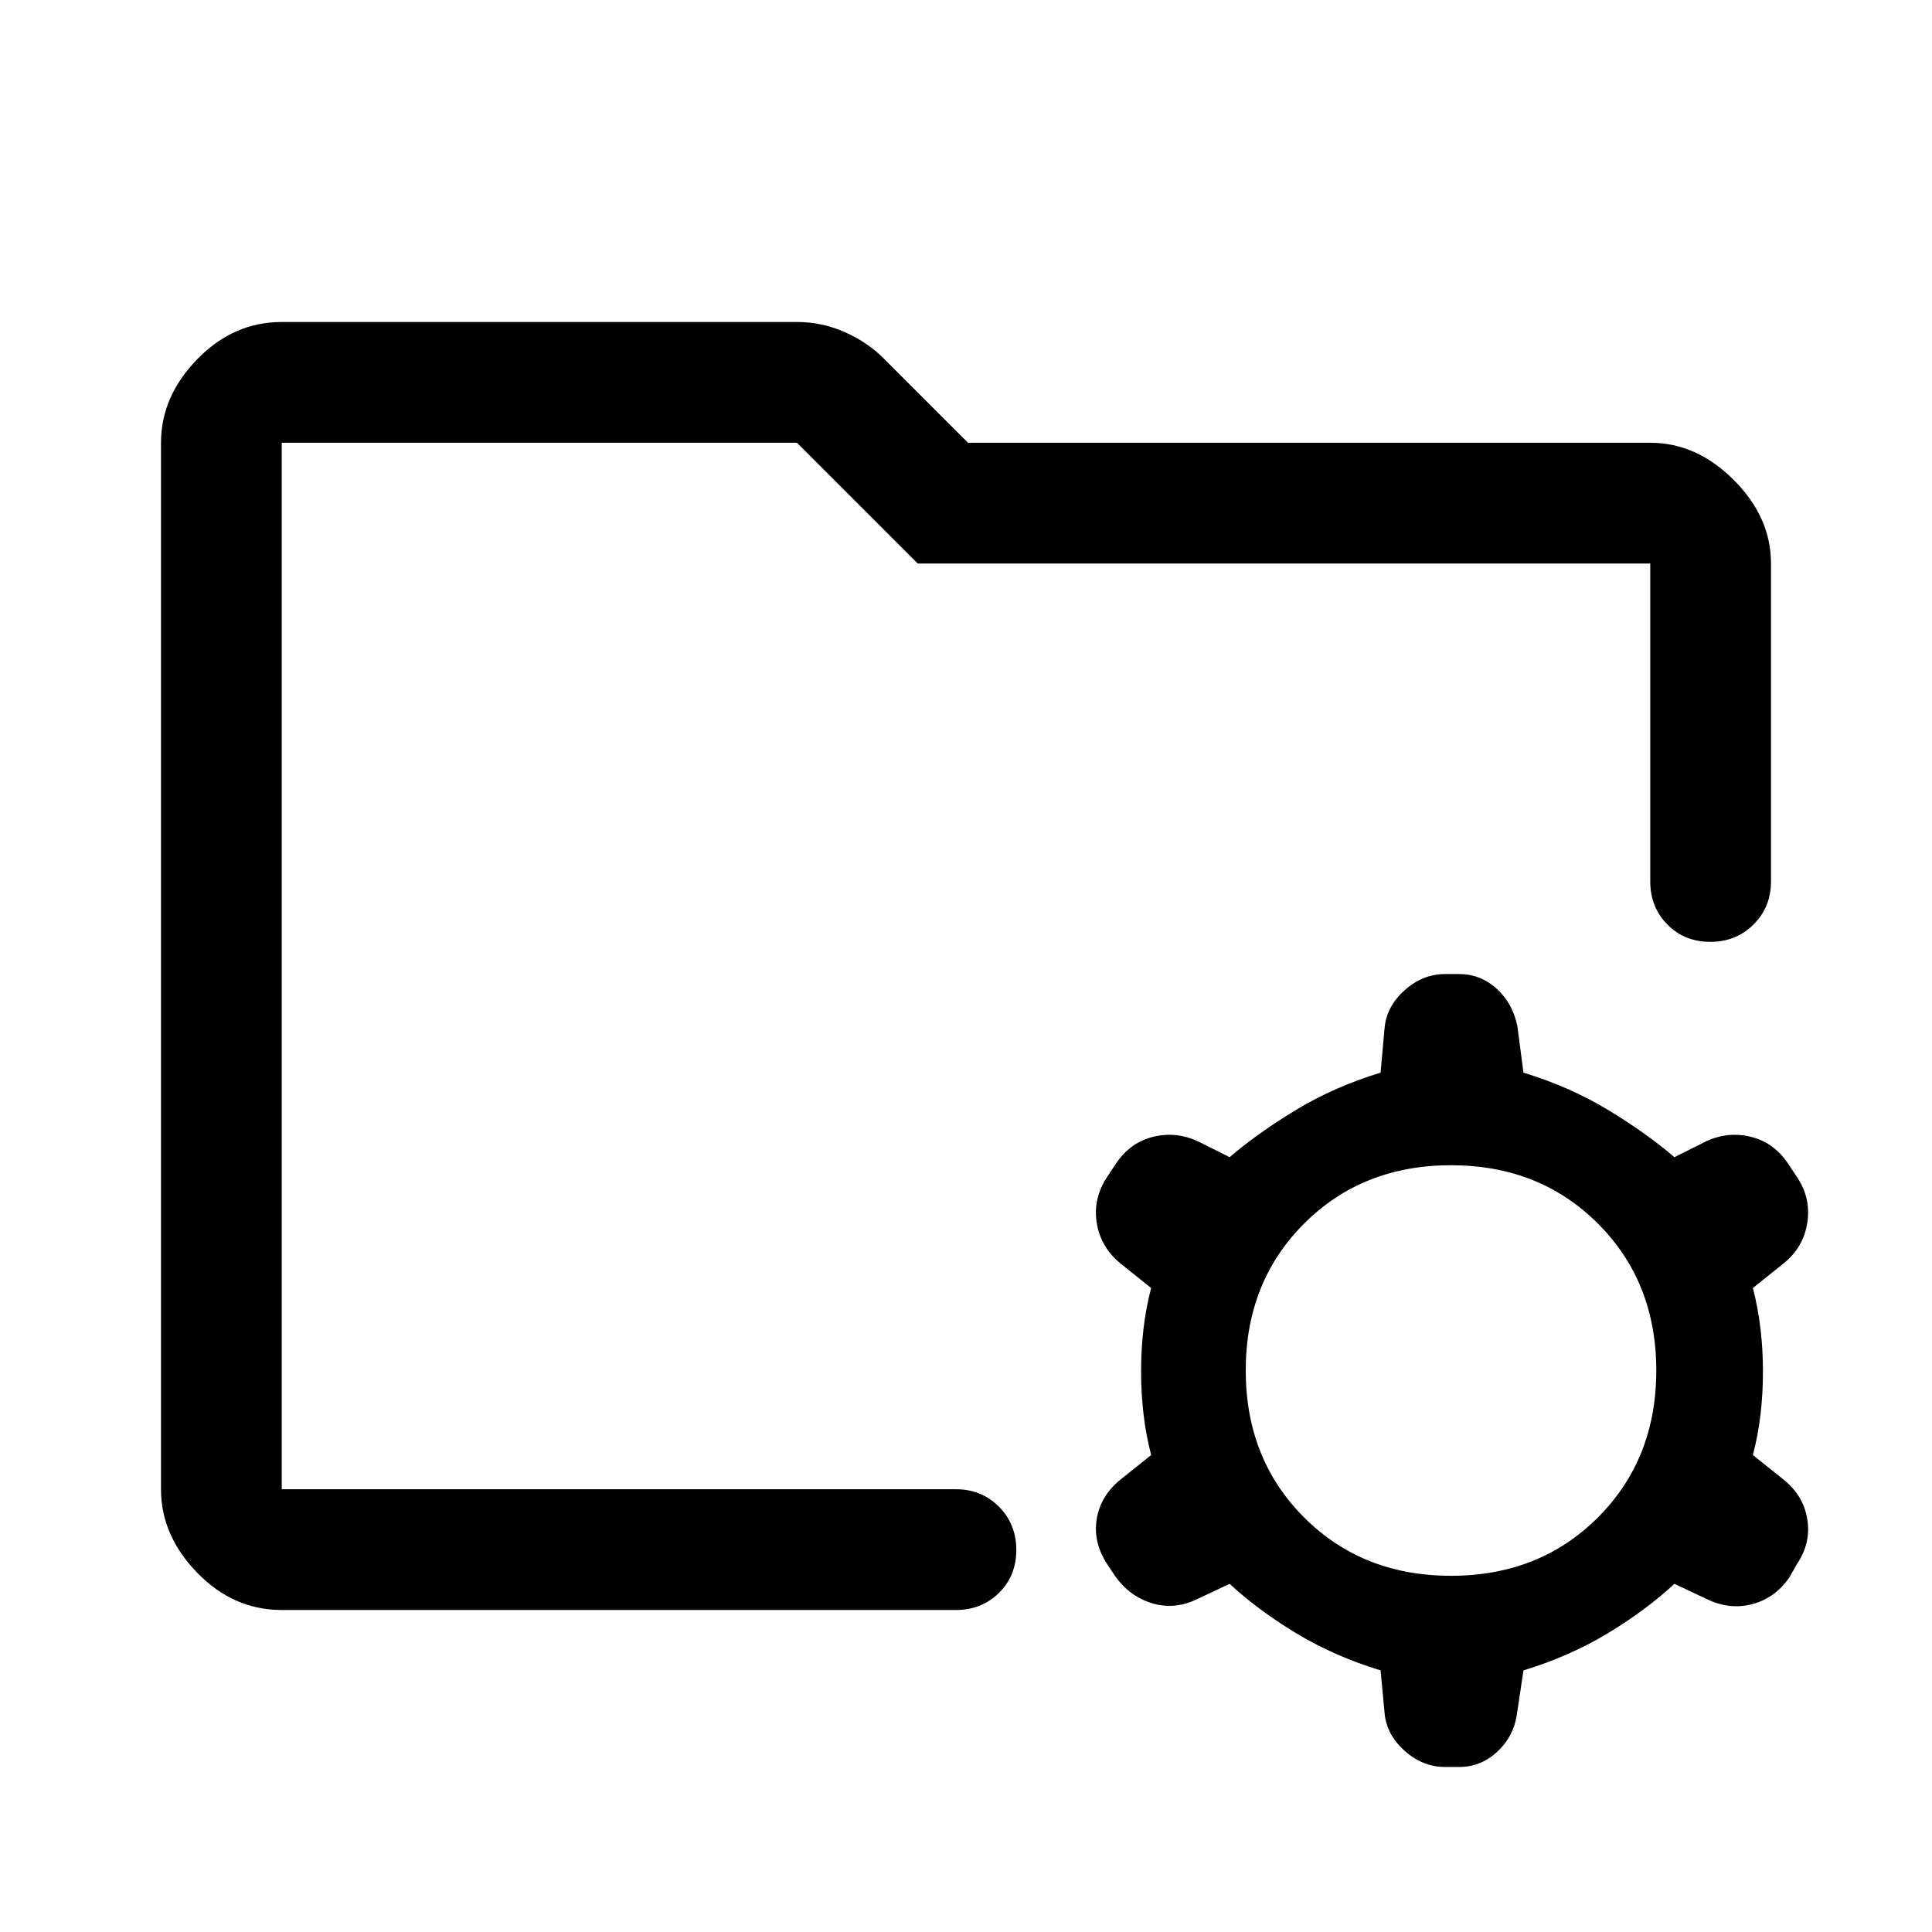 <svg xmlns="http://www.w3.org/2000/svg" width="48" height="48" viewBox="0 -960 960 960" fill="currentColor"><path d="M721-177q44 0 73-29t29-73q0-44-29-73t-73-29q-44 0-73 29t-29 73q0 44 29 73t73 29Zm-3 95q-11 0-20-8t-10-18.67L686-130q-23-7-42-18.5T611-173l-17 8q-11 5-22 1.5T554-177l-4-6q-7-11-5-22.5t12-19.5l15-12q-5-19.2-5-41.6 0-22.4 5-41.4l-15-12q-10-8.06-12-20.16-2-12.09 5-22.84l4-6q7-11 18.5-14t22.5 2l16 8q14-12 33-23.5t42-18.5l2-22.26Q689-460 698-468q9-8 20-8h7q10.68 0 18.7 7.31 8.01 7.31 10.3 18.69l3 23q23 7 42 18.5t33 23.5l16-8q11-5 22.5-2t18.5 14l4 6q7 10.53 5 22.82-2 12.28-12 20.18l-15 12q5 19.2 5 41.6 0 22.4-5 41.4l15 12q10 7.87 12 19.69 2 11.81-5 22.31l-4 7q-7 10-18 13t-22-2l-17-8q-14 13-33 24.5T757-130l-3.33 22.26Q752-97 743.9-89.5 735.8-82 725-82h-7ZM140-220v-520 220-20 320Zm0 60q-24 0-42-18.5T80-220v-520q0-23 18-41.5t42-18.5h256q12.44 0 23.72 5t19.37 13.09L481-740h339q23 0 41.5 18.5T880-680v158q0 12.75-8.68 21.37-8.67 8.63-21.5 8.63-12.82 0-21.32-8.63-8.5-8.62-8.5-21.37v-158H456l-60-60H140v520h335q12.75 0 21.38 8.68 8.62 8.67 8.62 21.5 0 12.82-8.62 21.32-8.63 8.5-21.38 8.5H140Z"/></svg>
